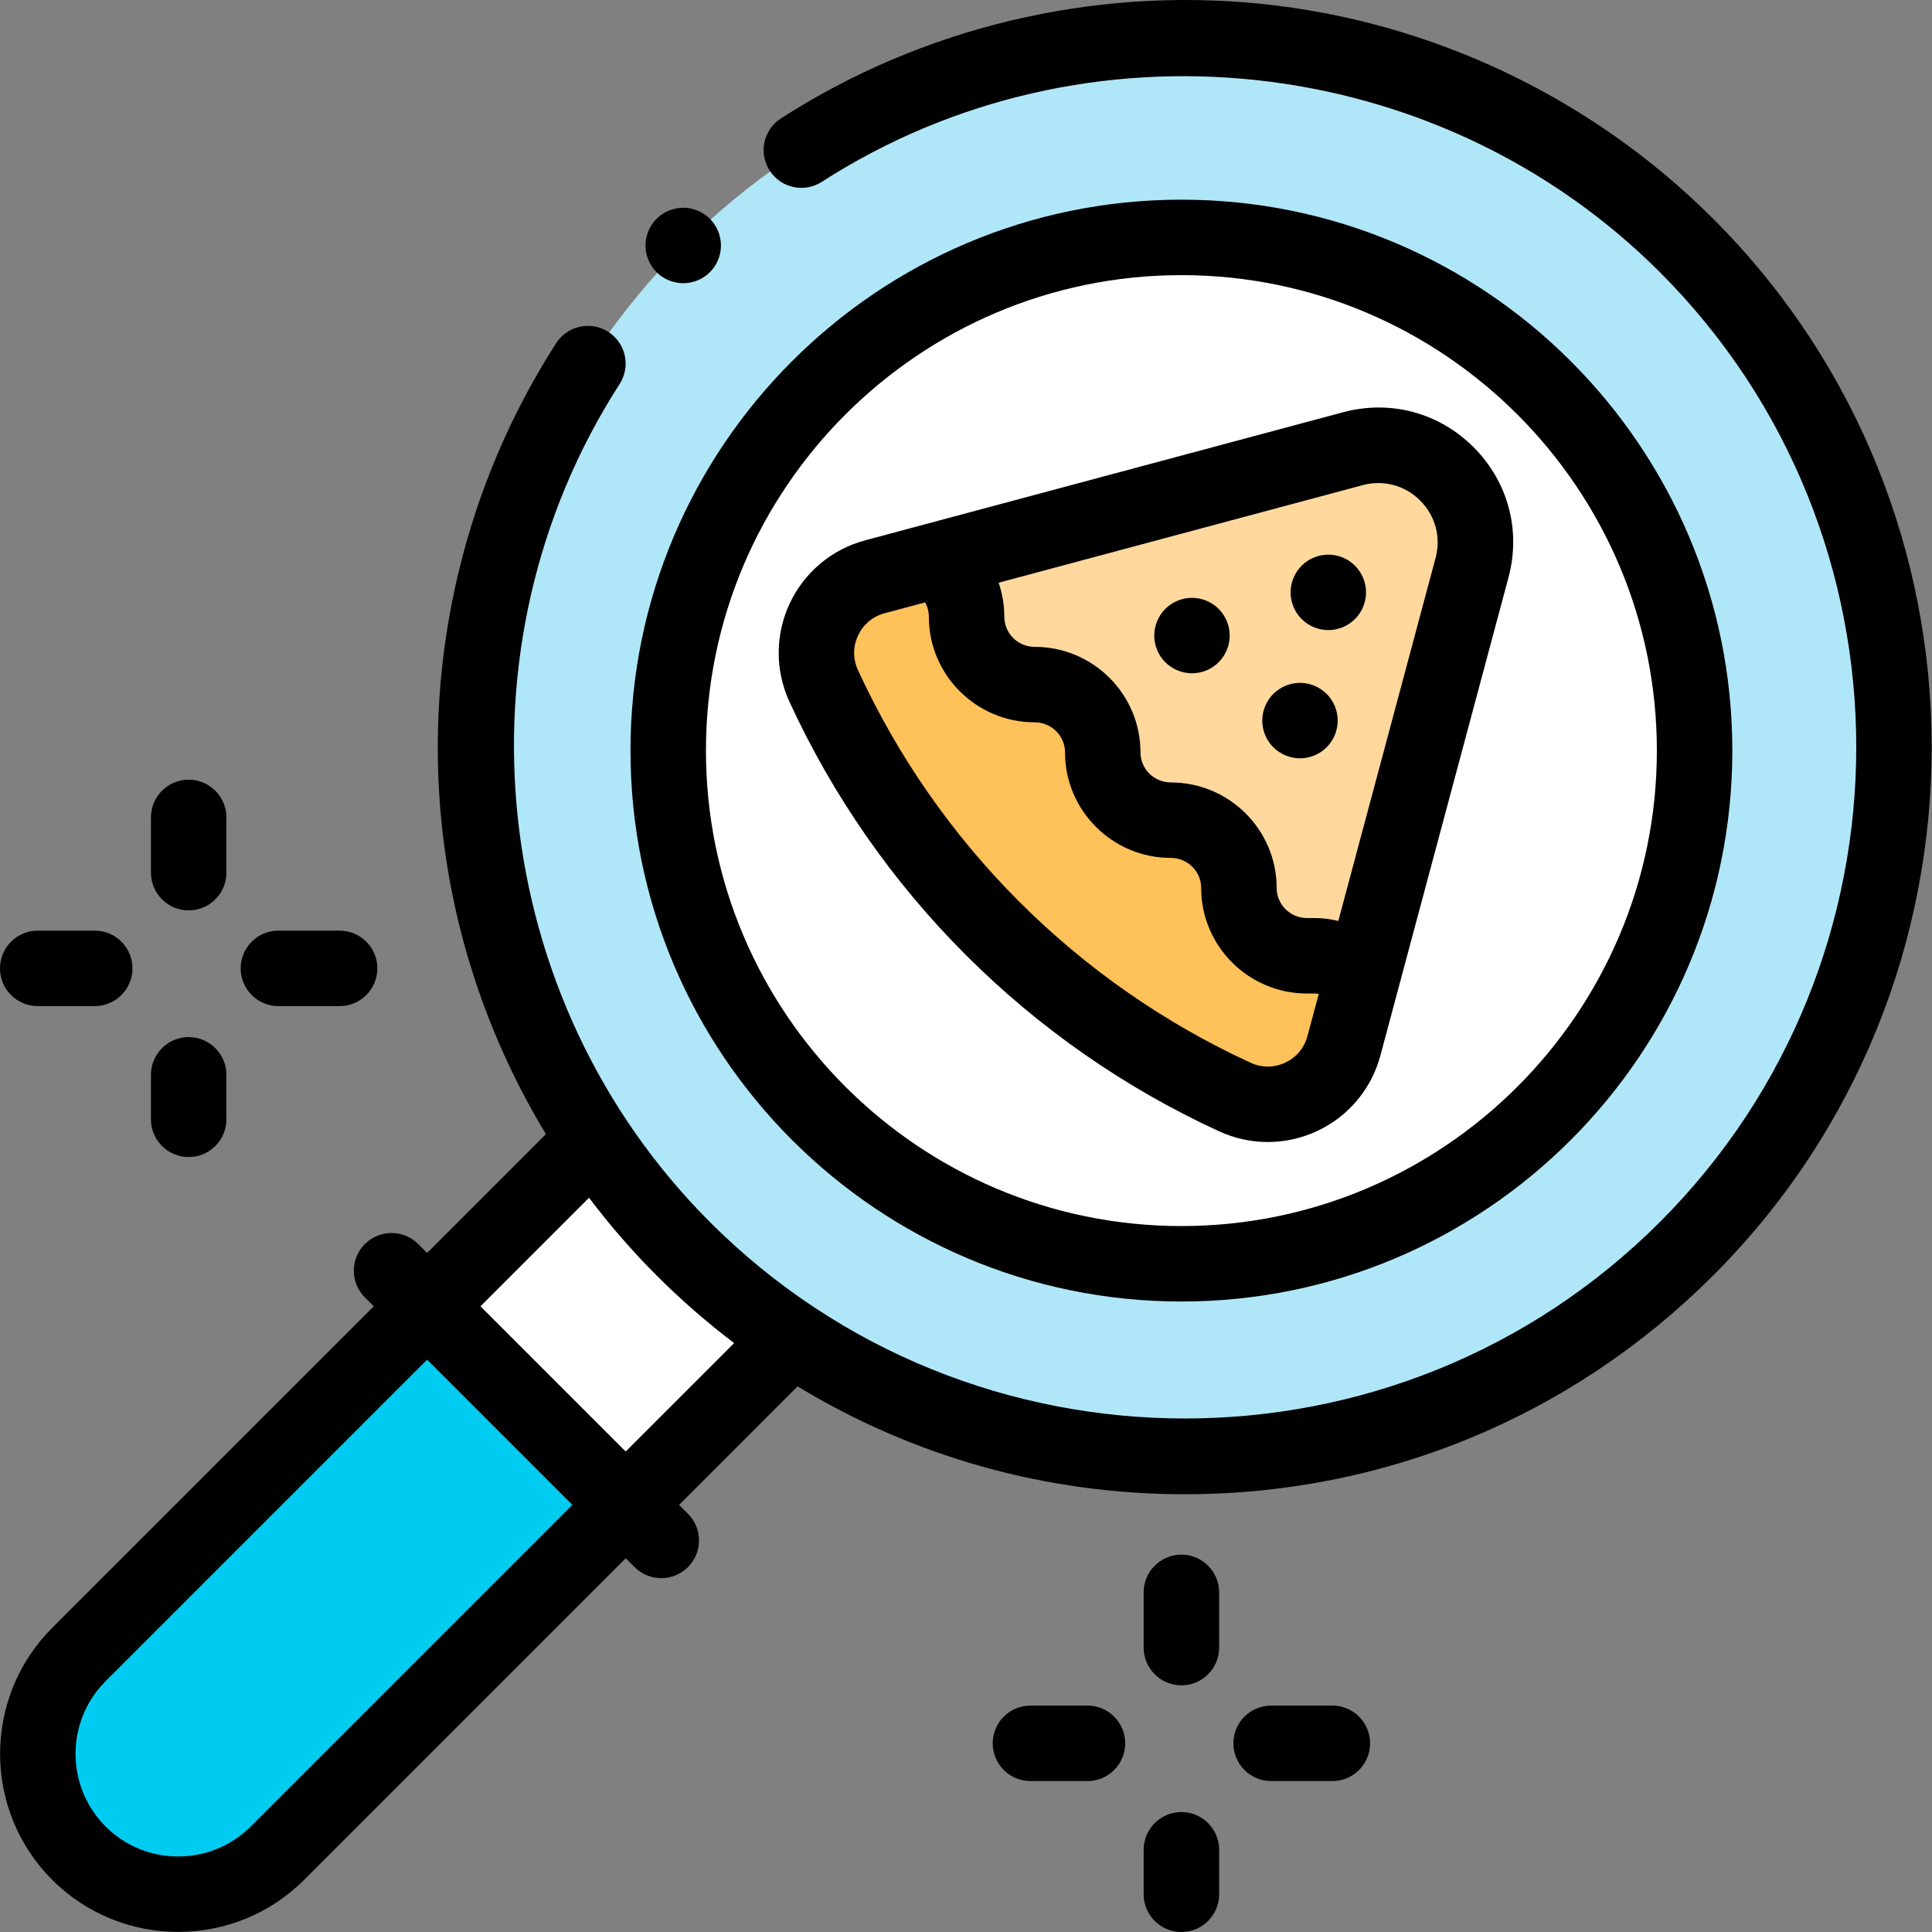 <?xml version="1.0" encoding="UTF-8"?>
<svg xmlns="http://www.w3.org/2000/svg" height="512" viewBox="0 0 512 512.001" width="512" class="">
  <rect x="0" y="0" width="512" height="512.001" fill="#808080" stroke="none"/>
  <g>
    <path d="m502.008 197.996c0 103.828-84.172 188-188 188-103.832 0-188.004-84.172-188.004-188 0-103.832 84.172-188.004 188.004-188.004 103.828 0 188 84.172 188 188.004zm0 0" fill="#b0e7f8" data-original="#B0E7F8" class=""></path>
    <path d="m449.086 198.918c0 75.109-60.891 136-136 136-75.113 0-136.004-60.891-136.004-136 0-75.113 60.891-136.004 136.004-136.004 75.109 0 136 60.891 136 136.004zm0 0" fill="#fff" data-original="#FFF" class=""></path>
    <path d="m207.395 357.234-133.867 133.867c-14.531 14.531-38.094 14.531-52.625 0-14.535-14.535-14.535-38.098 0-52.629l133.867-133.867zm0 0" fill="#00ccf2" data-original="#00CCF2" class=""></path>
    <path d="m154.77 304.602 52.625 52.629-41.578 41.578-52.625-52.629zm0 0" fill="#fff" data-original="#FFF" class=""></path>
    <path d="m231.844 152.855 126.703-33.949c19.156-5.133 36.688 12.398 31.555 31.555l-33.949 126.703c-3.348 12.492-17.133 18.969-28.887 13.57-48.188-22.141-86.852-60.805-108.992-108.992-5.398-11.754 1.078-25.539 13.57-28.887zm0 0" fill="#ffd89e" data-original="#FFD89E" class=""></path>
    <path d="m348.363 253.293h-1.996c-9.961 0-18.043-8.047-18.043-17.969s-8.078-17.969-18.039-17.969c-9.965 0-18.043-8.043-18.043-17.965 0-9.926-8.078-17.969-18.043-17.969-9.965 0-18.043-8.043-18.043-17.969 0-6.238-3.199-11.734-8.047-14.953l-16.266 4.359c-12.492 3.348-18.969 17.129-13.57 28.883 22.141 48.188 60.809 86.852 108.992 108.992 11.754 5.402 25.539-1.074 28.887-13.566l4.777-17.82c-2.941-3.688-7.473-6.055-12.566-6.055zm0 0" fill="#ffc15a" data-original="#FFC15A" class=""></path>
    <path d="m454.016 57.984c-32.168-32.168-74.766-52.402-119.945-56.98-44.543-4.512-89.688 6.277-127.117 30.375-4.641 2.992-5.984 9.18-2.992 13.82 2.988 4.645 9.18 5.988 13.82 2.996 69.852-44.969 163.254-34.906 222.094 23.934 69.402 69.402 69.402 182.328 0 251.734-69.402 69.402-182.332 69.402-251.734 0-58.84-58.84-68.906-152.242-23.934-222.094 2.988-4.645 1.648-10.832-2.996-13.82-4.645-2.988-10.832-1.648-13.82 2.996-24.098 37.43-34.887 82.574-30.375 127.113 2.969 29.301 12.531 57.512 27.656 82.5l-31.484 31.484-2.352-2.352c-3.902-3.906-10.234-3.906-14.141 0-3.906 3.902-3.906 10.238 0 14.141l2.352 2.352-85.219 85.215c-18.406 18.41-18.406 48.363 0 66.773 9.207 9.203 21.297 13.805 33.387 13.805s24.18-4.602 33.387-13.805l85.215-85.219 2.352 2.352c1.953 1.953 4.512 2.93 7.07 2.93 2.559 0 5.121-.977 7.074-2.93 3.902-3.906 3.902-10.238 0-14.145l-2.352-2.348 31.41-31.414c30.633 18.633 65.867 28.598 102.637 28.598 52.887 0 102.609-20.594 140.008-57.992 77.199-77.203 77.199-202.816 0-280.02zm-387.559 426.047c-10.609 10.609-27.875 10.609-38.484 0-10.613-10.613-10.613-27.879 0-38.488l85.215-85.219 38.488 38.488zm99.359-99.363-38.484-38.484 28.766-28.766c5.469 7.238 11.438 14.125 17.898 20.586 6.492 6.496 13.367 12.469 20.555 17.93zm0 0" data-original="#000000" class="active-path" style="fill:#000000"></path>
    <path d="m353.086 452h-16.227c-5.523 0-10 4.477-10 10s4.477 10 10 10h16.227c5.523 0 10-4.477 10-10s-4.477-10-10-10zm0 0" data-original="#000000" class="active-path" style="fill:#000000"></path>
    <path d="m288.191 452h-15.109c-5.523 0-10 4.477-10 10s4.477 10 10 10h15.109c5.52 0 10-4.477 10-10s-4.477-10-10-10zm0 0" data-original="#000000" class="active-path" style="fill:#000000"></path>
    <path d="m313.082 411.996c-5.52 0-10 4.48-10 10.004v14.633c0 5.523 4.48 10 10 10 5.523 0 10.004-4.477 10.004-10v-14.633c0-5.523-4.48-10.004-10.004-10.004zm0 0" data-original="#000000" class="active-path" style="fill:#000000"></path>
    <path d="m313.082 480.215c-5.52 0-10 4.477-10 10v11.785c0 5.523 4.48 10 10 10 5.523 0 10.004-4.477 10.004-10v-11.785c0-5.523-4.48-10-10.004-10zm0 0" data-original="#000000" class="active-path" style="fill:#000000"></path>
    <path d="m73.777 266.629h16.227c5.523 0 10-4.477 10-10 0-5.523-4.477-10-10-10h-16.227c-5.523 0-10 4.477-10 10 0 5.523 4.477 10 10 10zm0 0" data-original="#000000" class="active-path" style="fill:#000000"></path>
    <path d="m10 266.629h15.105c5.523 0 10-4.477 10-10 0-5.523-4.477-10-10-10h-15.105c-5.523 0-10 4.477-10 10 0 5.523 4.477 10 10 10zm0 0" data-original="#000000" class="active-path" style="fill:#000000"></path>
    <path d="m50 241.262c5.523 0 10-4.477 10-10v-14.633c0-5.523-4.477-10-10-10s-10 4.477-10 10v14.633c0 5.523 4.477 10 10 10zm0 0" data-original="#000000" class="active-path" style="fill:#000000"></path>
    <path d="m50 306.629c5.523 0 10-4.477 10-10v-11.785c0-5.523-4.477-10-10-10s-10 4.477-10 10v11.785c0 5.523 4.477 10 10 10zm0 0" data-original="#000000" class="active-path" style="fill:#000000"></path>
    <path d="m181.062 75.055c2.641 0 5.211-1.062 7.07-2.922 1.871-1.859 2.93-4.441 2.93-7.078 0-2.633-1.059-5.211-2.93-7.07-1.859-1.863-4.43-2.93-7.07-2.93-2.629 0-5.211 1.066-7.07 2.93-1.859 1.859-2.93 4.438-2.93 7.07 0 2.637 1.07 5.207 2.93 7.078 1.859 1.859 4.441 2.922 7.07 2.922zm0 0" data-original="#000000" class="active-path" style="fill:#000000"></path>
    <path d="m344.508 180.965c-2.633 0-5.211 1.07-7.07 2.93s-2.93 4.441-2.93 7.07 1.07 5.211 2.93 7.07 4.438 2.93 7.07 2.93c2.629 0 5.207-1.07 7.07-2.93 1.859-1.859 2.93-4.441 2.93-7.07s-1.07-5.211-2.93-7.07c-1.863-1.859-4.441-2.93-7.07-2.93zm0 0" data-original="#000000" class="active-path" style="fill:#000000"></path>
    <path d="m352.016 146.984c-2.629 0-5.211 1.07-7.07 2.93-1.859 1.859-2.93 4.438-2.93 7.07 0 2.629 1.07 5.211 2.93 7.07 1.859 1.859 4.441 2.93 7.07 2.93 2.633 0 5.211-1.07 7.07-2.93 1.859-1.859 2.93-4.441 2.93-7.07 0-2.633-1.07-5.211-2.93-7.07-1.859-1.859-4.438-2.93-7.07-2.93zm0 0" data-original="#000000" class="active-path" style="fill:#000000"></path>
    <path d="m315.887 158.434c-2.629 0-5.211 1.059-7.07 2.922-1.859 1.867-2.93 4.438-2.93 7.078 0 2.629 1.07 5.211 2.93 7.07s4.441 2.93 7.07 2.93c2.641 0 5.211-1.07 7.07-2.93s2.93-4.441 2.93-7.07c0-2.641-1.07-5.211-2.93-7.078-1.859-1.859-4.441-2.922-7.07-2.922zm0 0" data-original="#000000" class="active-path" style="fill:#000000"></path>
    <path d="m355.961 109.246-126.707 33.953c-8.805 2.359-16.082 8.445-19.957 16.699-3.875 8.25-3.914 17.734-.109 26.02 23.125 50.328 63.578 90.777 113.902 113.902 4.105 1.887 8.5 2.828 12.895 2.828 4.48 0 8.961-.98 13.129-2.938 8.25-3.875 14.336-11.148 16.699-19.957l4.664-17.418c.004-.004.004-.008.004-.012l29.281-109.277c3.348-12.488-.113-25.402-9.258-34.543-9.141-9.145-22.055-12.605-34.543-9.258zm-9.469 165.332c-.844 3.148-2.934 5.645-5.883 7.031-2.949 1.383-6.207 1.398-9.168.039-45.984-21.133-82.949-58.094-104.078-104.082-1.363-2.961-1.348-6.215.039-9.168 1.383-2.949 3.883-5.039 7.027-5.883l10.742-2.879c.637 1.156.984 2.461.984 3.816 0 15.422 12.582 27.969 28.043 27.969 4.434 0 8.043 3.574 8.043 7.965 0 15.422 12.578 27.969 28.043 27.969 4.434 0 8.039 3.574 8.039 7.969 0 15.422 12.582 27.969 28.043 27.969h1.996c.383 0 .758.043 1.125.109zm33.949-126.707-25.773 96.191c-2.035-.504-4.148-.77-6.305-.77h-1.996c-4.434 0-8.039-3.574-8.039-7.969 0-15.422-12.582-27.969-28.043-27.969-4.438 0-8.043-3.574-8.043-7.969 0-15.418-12.582-27.965-28.043-27.965-4.434 0-8.043-3.574-8.043-7.969 0-3.121-.527-6.164-1.508-9.031l96.488-25.855c5.504-1.473 11.195.051 15.227 4.082 4.027 4.027 5.555 9.719 4.078 15.223zm0 0" data-original="#000000" class="active-path" style="fill:#000000"></path>
    <path d="m313.082 344.918c-80.504 0-146-65.496-146-146 0-80.508 65.496-146.004 146-146.004 80.508 0 146.004 65.496 146.004 146.004 0 80.504-65.496 146-146.004 146zm0-272.004c-69.477 0-126 56.523-126 126.004 0 69.477 56.523 126 126 126 69.48 0 126.004-56.523 126.004-126 0-69.48-56.523-126.004-126.004-126.004zm0 0" data-original="#000000" class="active-path" style="fill:#000000"></path>
  </g>
</svg>
